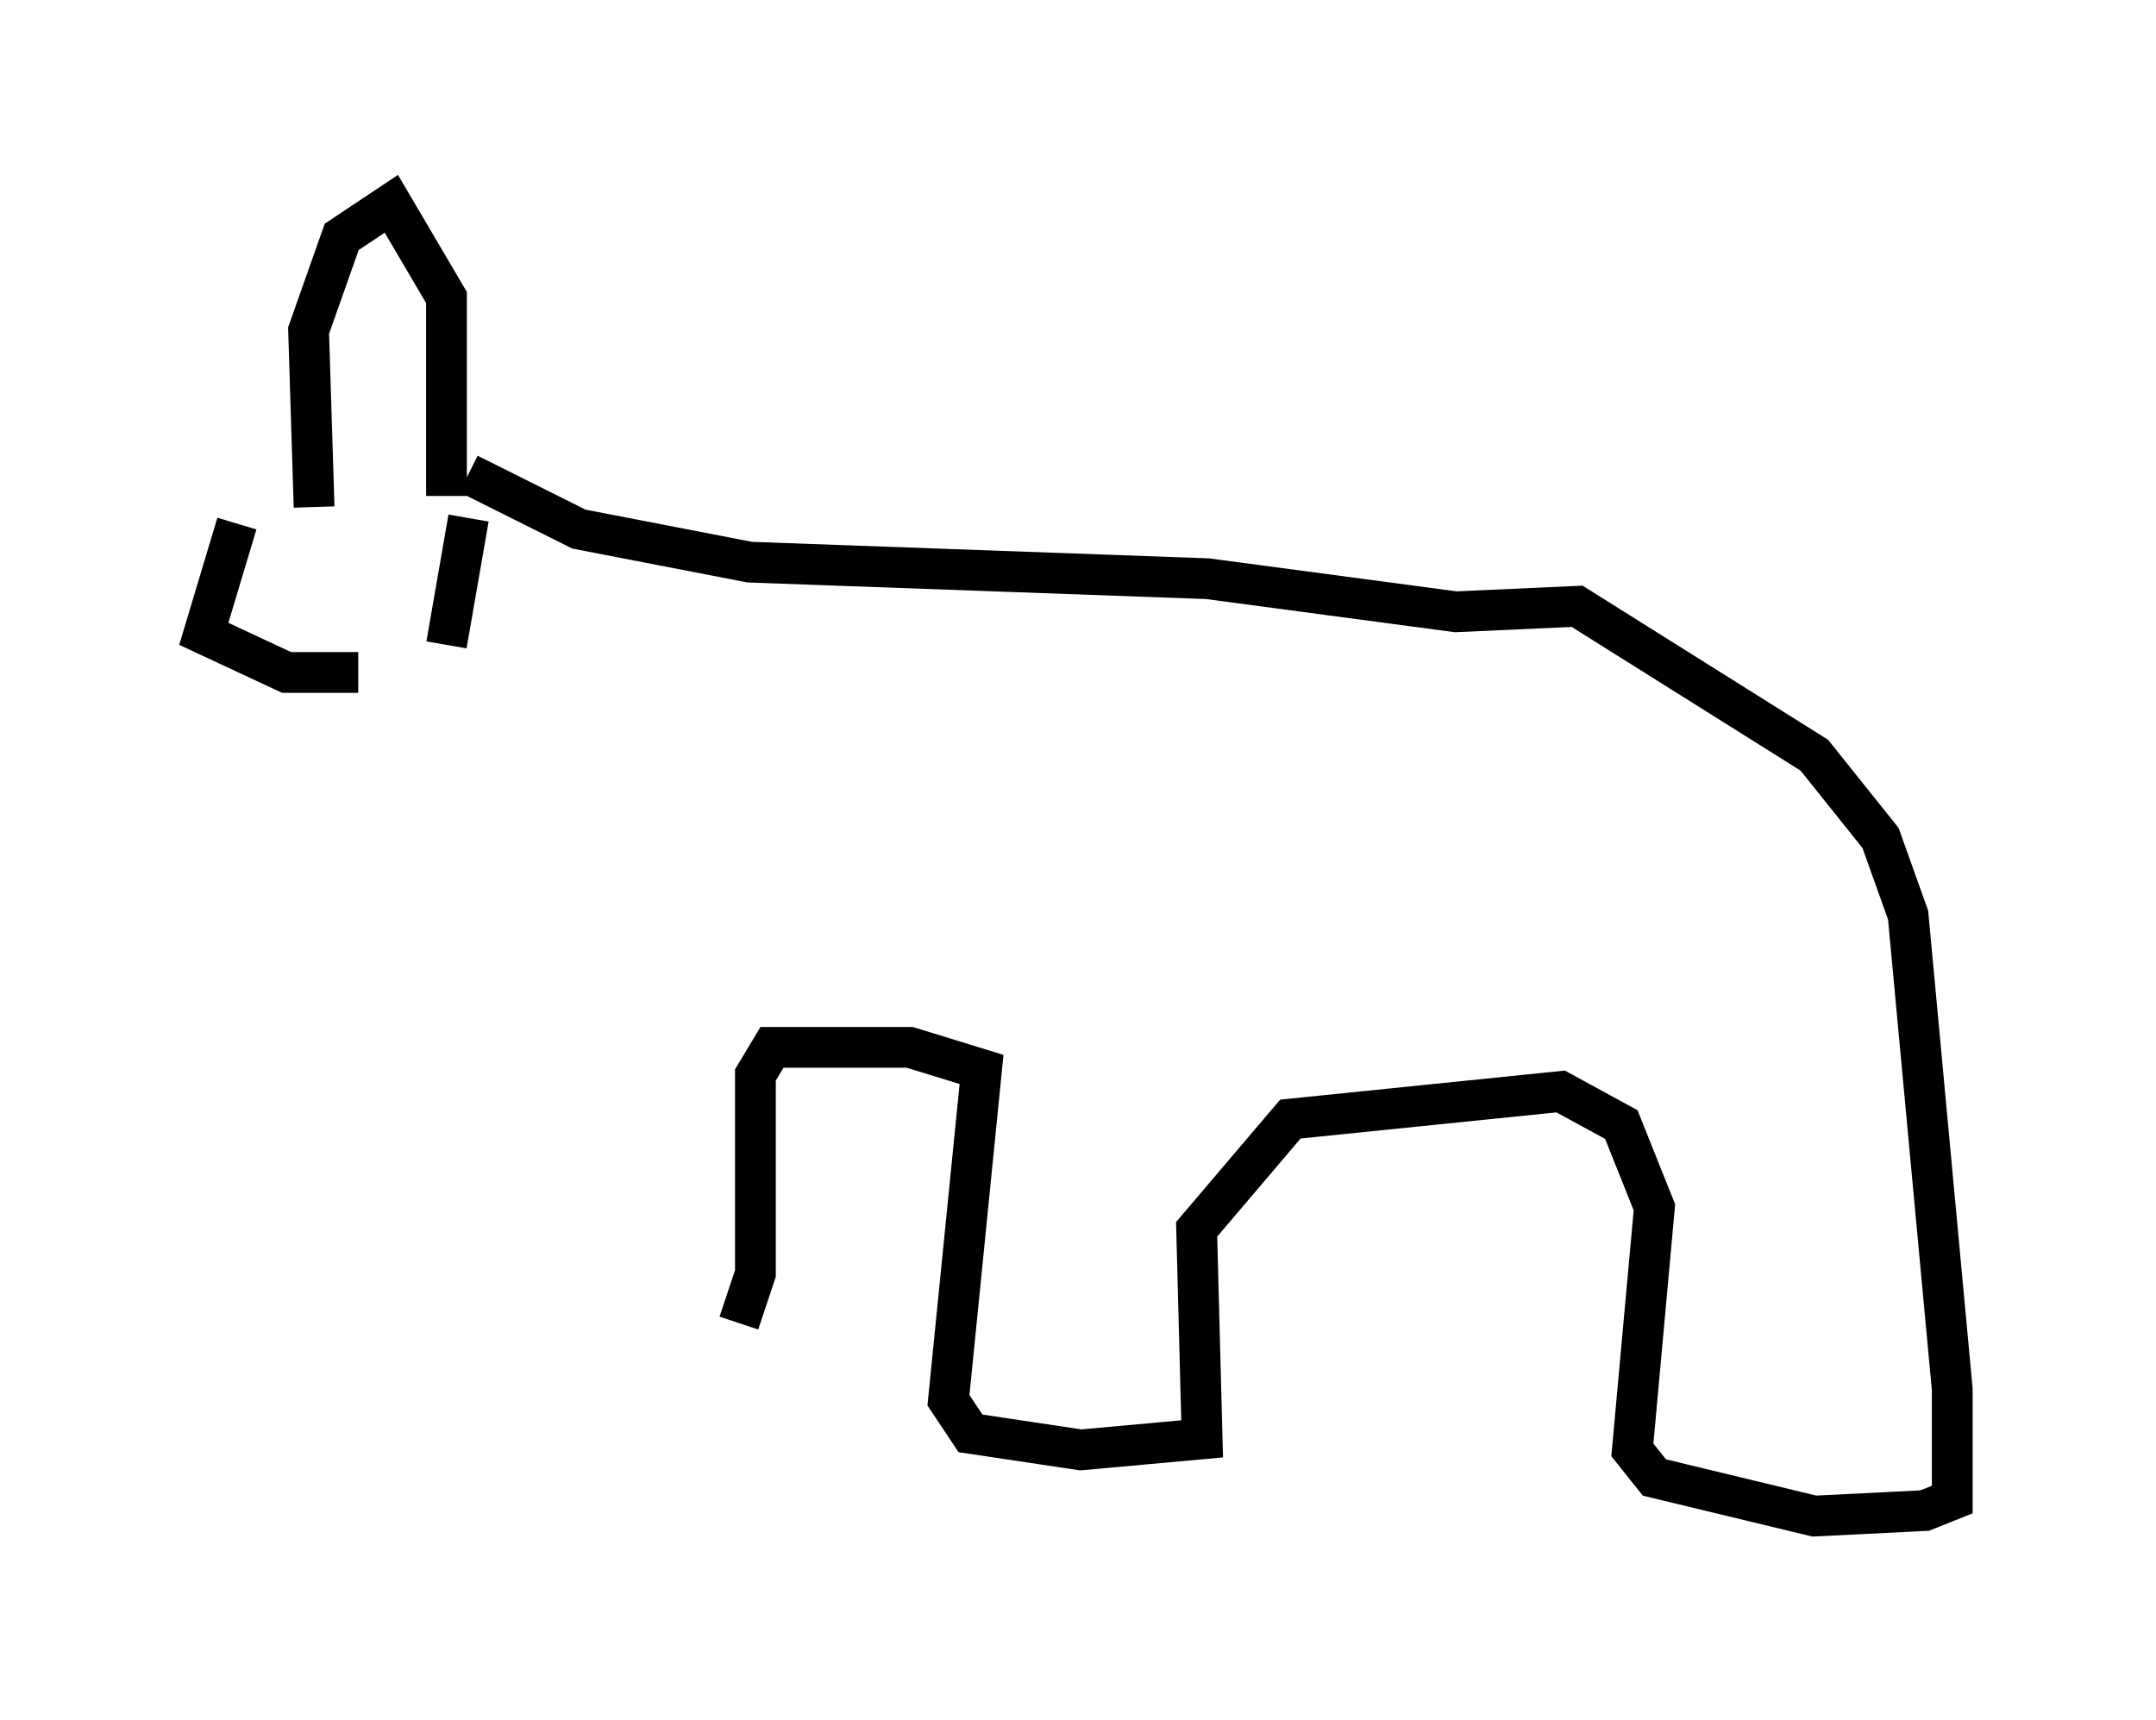 <?xml version="1.0" encoding="utf-8" ?>
<svg baseProfile="full" height="42.205" version="1.1" width="52.895" xmlns="http://www.w3.org/2000/svg" xmlns:ev="http://www.w3.org/2001/xml-events" xmlns:xlink="http://www.w3.org/1999/xlink"><defs /><rect fill="white" height="42.205" width="52.895" x="0" y="0" /><path d="M7.436, 12.578 m-1.624, 0.271 l-0.812, 2.706 2.03, 0.947 l1.759, 0.0 m-1.083, -4.059 l-0.135, -4.33 0.812, -2.3 l1.218, -0.812 1.353, 2.3 l0.0, 4.871 m0.0, 3.654 l0.541, -3.112 m0.0, -1.083 l2.706, 1.353 4.195, 0.812 l11.231, 0.406 6.089, 0.812 l2.977, -0.135 5.819, 3.654 l1.624, 2.03 0.677, 1.894 l1.083, 11.637 0.0, 2.706 l-0.677, 0.271 -2.706, 0.135 l-3.924, -0.947 -0.541, -0.677 l0.541, -5.954 -0.812, -2.03 l-1.488, -0.812 -6.631, 0.677 l-2.3, 2.706 0.135, 5.142 l-2.977, 0.271 -2.706, -0.406 l-0.541, -0.812 0.812, -8.119 l-1.759, -0.541 -3.383, 0.0 l-0.406, 0.677 0.0, 4.871 l-0.406, 1.218 " fill="none" stroke="black" stroke-width="1" /></svg>